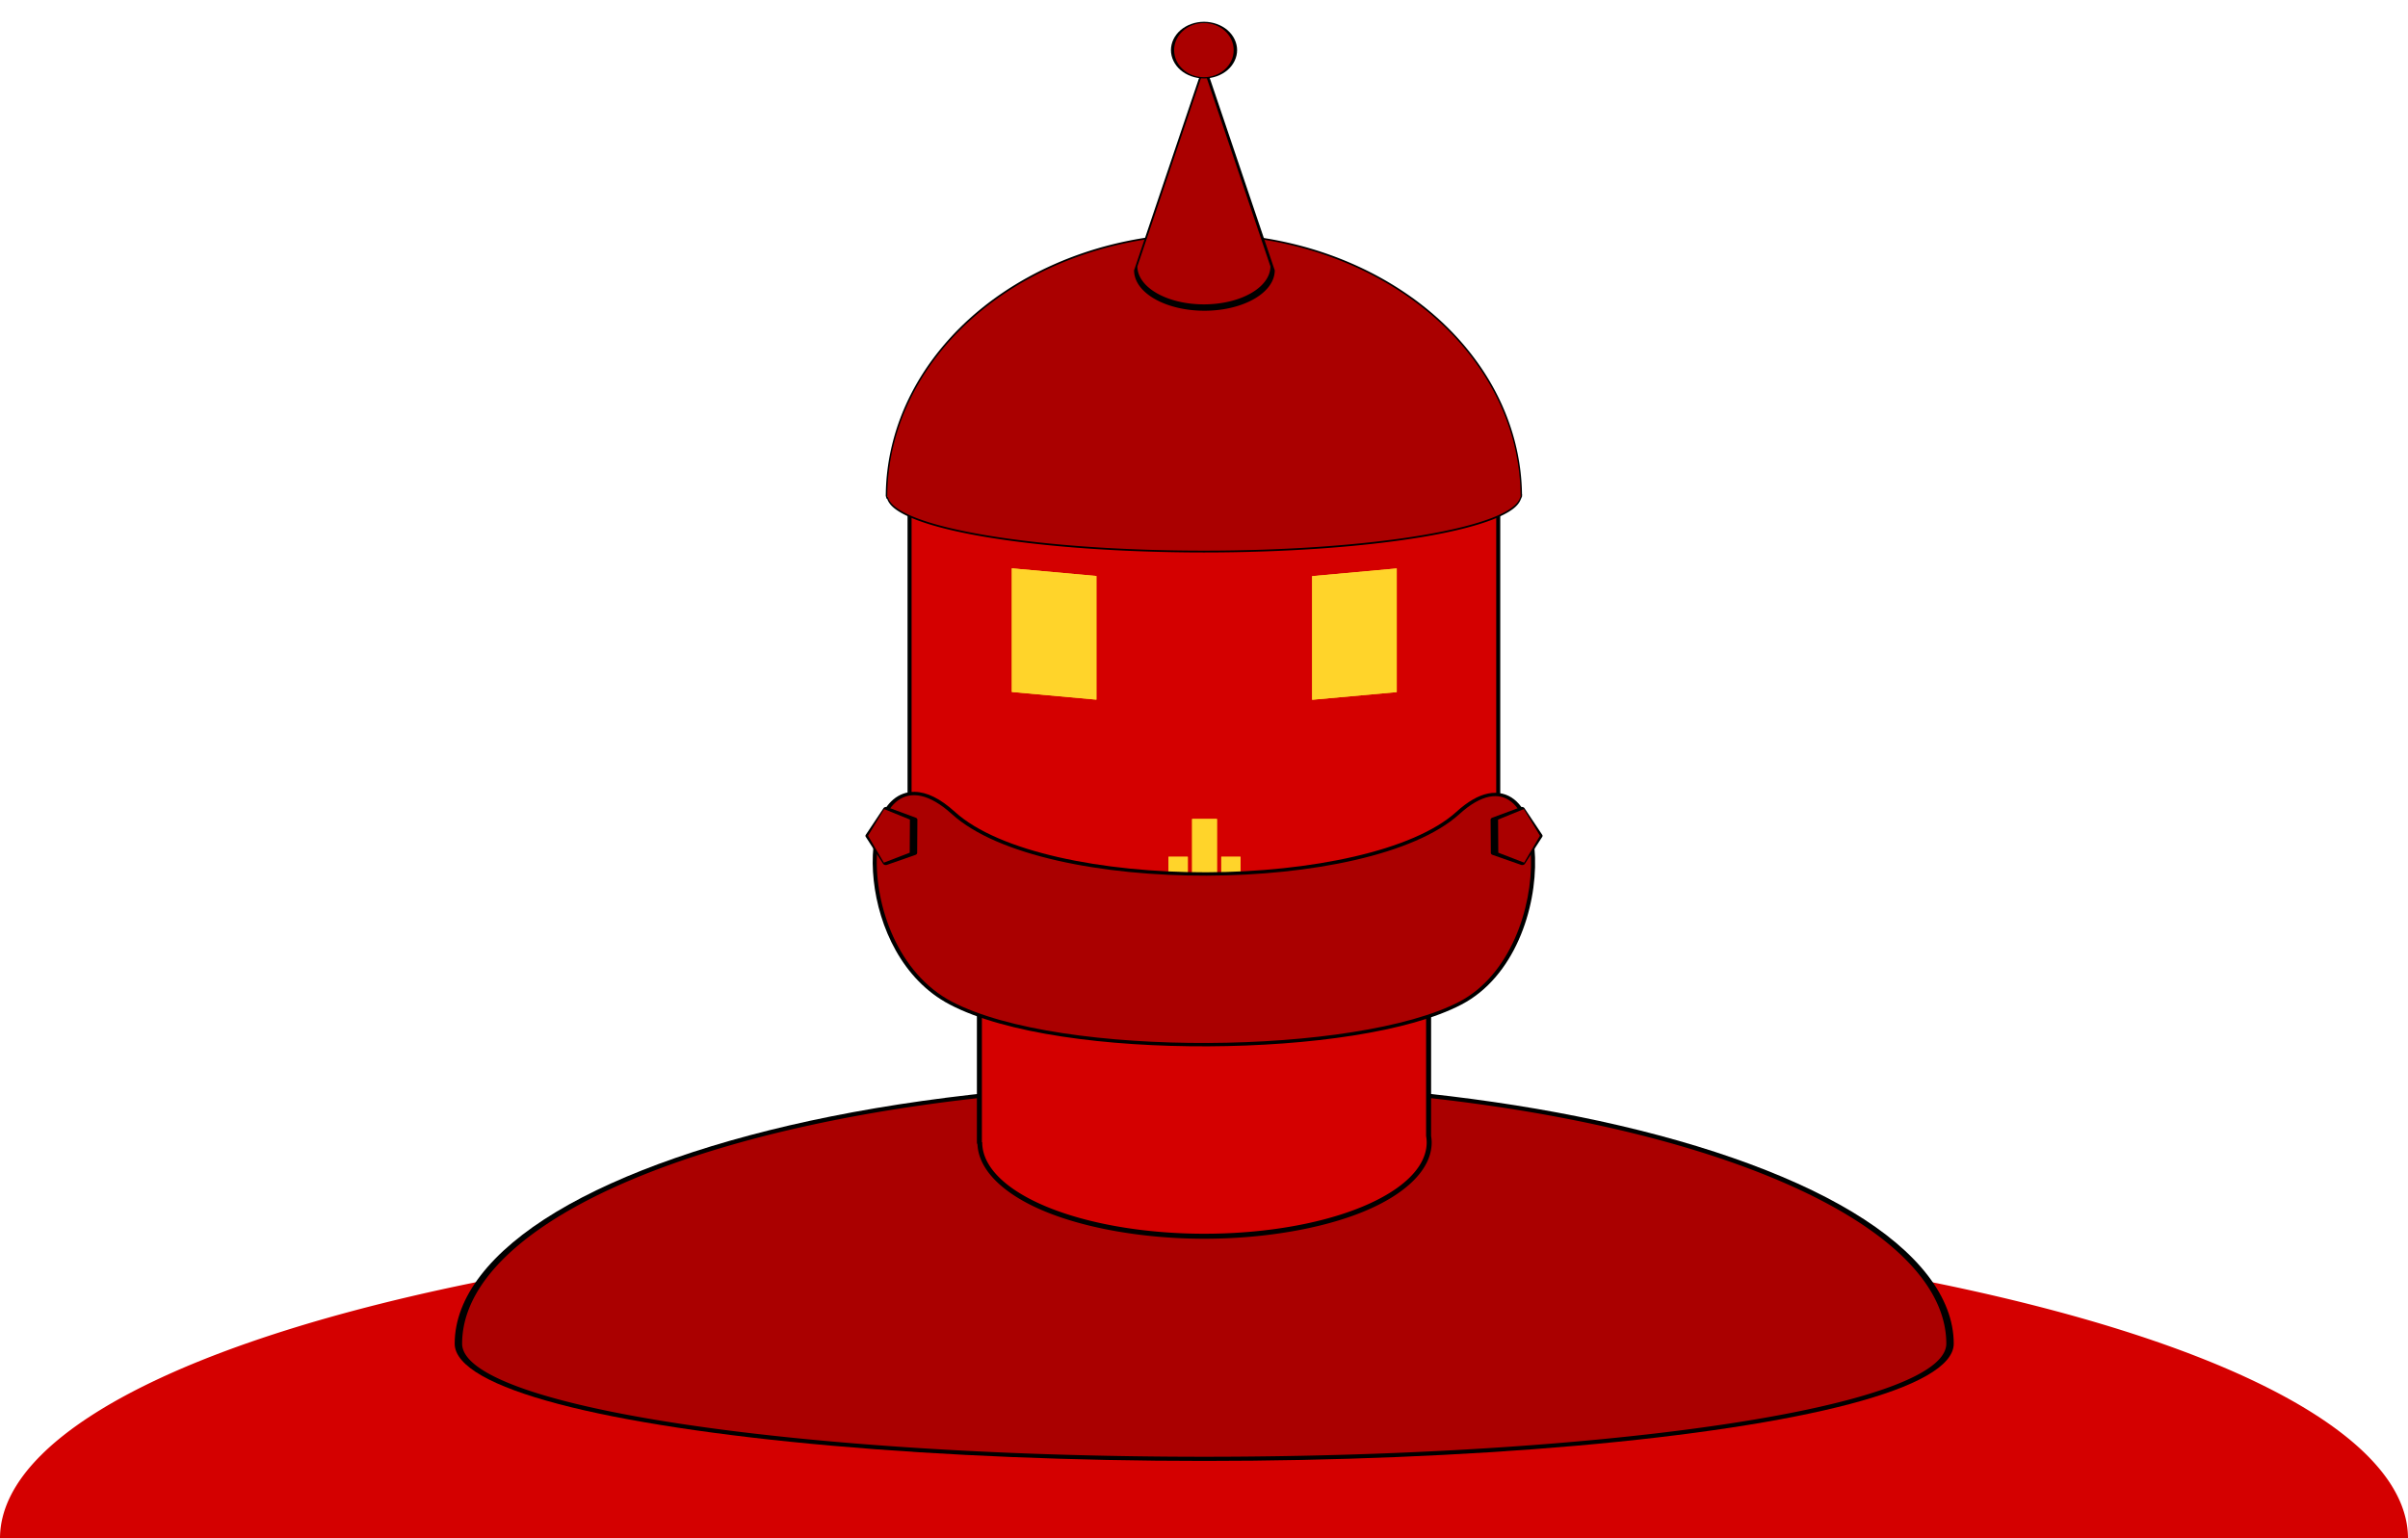 <?xml version="1.0" encoding="UTF-8" standalone="no"?>
<!-- Created with Inkscape (http://www.inkscape.org/) -->

<svg
   xmlns:dc="http://purl.org/dc/elements/1.1/"
   xmlns:cc="http://creativecommons.org/ns#"
   xmlns:rdf="http://www.w3.org/1999/02/22-rdf-syntax-ns#"
   xmlns:svg="http://www.w3.org/2000/svg"
   xmlns="http://www.w3.org/2000/svg"
   xmlns:xlink="http://www.w3.org/1999/xlink"
   xmlns:sodipodi="http://sodipodi.sourceforge.net/DTD/sodipodi-0.dtd"
   xmlns:inkscape="http://www.inkscape.org/namespaces/inkscape"
   width="1105.915"
   height="706.674"
   id="svg3384"
   version="1.1"
   inkscape:version="0.91 r13725"
   viewBox="0 0 1105.915 706.674"
   sodipodi:docname="sentibot.svg">
  <defs
     id="defs3386">
    <filter
       inkscape:collect="always"
       style="color-interpolation-filters:sRGB"
       id="filter4571"
       x="-0.513"
       width="2.027"
       y="-0.279"
       height="1.558">
      <feGaussianBlur
         inkscape:collect="always"
         stdDeviation="9.13"
         id="feGaussianBlur4573" />
    </filter>
    <filter
       inkscape:collect="always"
       style="color-interpolation-filters:sRGB"
       id="filter4575"
       x="-0.539"
       width="2.078"
       y="-0.293"
       height="1.586">
      <feGaussianBlur
         inkscape:collect="always"
         stdDeviation="9.586"
         id="feGaussianBlur4577" />
    </filter>
    <filter
       inkscape:collect="always"
       style="color-interpolation-filters:sRGB"
       id="filter4589"
       x="-1.019"
       width="3.039"
       y="-0.127"
       height="1.255">
      <feGaussianBlur
         inkscape:collect="always"
         stdDeviation="4.095"
         id="feGaussianBlur4591" />
    </filter>
    <filter
       inkscape:collect="always"
       style="color-interpolation-filters:sRGB"
       id="filter4593"
       x="-1.264"
       width="3.528"
       y="-0.158"
       height="1.316">
      <feGaussianBlur
         inkscape:collect="always"
         stdDeviation="6.559"
         id="feGaussianBlur4595" />
    </filter>
    <filter
       inkscape:collect="always"
       style="color-interpolation-filters:sRGB"
       id="filter4597"
       x="-0.897"
       width="2.794"
       y="-0.112"
       height="1.224">
      <feGaussianBlur
         inkscape:collect="always"
         stdDeviation="3.603"
         id="feGaussianBlur4599" />
    </filter>
  </defs>
  <sodipodi:namedview
     id="base"
     pagecolor="#ffffff"
     bordercolor="#666666"
     borderopacity="1.0"
     inkscape:pageopacity="0.0"
     inkscape:pageshadow="2"
     inkscape:zoom="1.4142136"
     inkscape:cx="520.03133"
     inkscape:cy="233.81628"
     inkscape:current-layer="layer1"
     inkscape:document-units="px"
     showgrid="false"
     inkscape:snap-object-midpoints="true"
     inkscape:window-width="960"
     inkscape:window-height="965"
     inkscape:window-x="960"
     inkscape:window-y="24"
     inkscape:window-maximized="0"
     fit-margin-top="10"
     fit-margin-left="0"
     fit-margin-right="0"
     fit-margin-bottom="0" />
  <g
     id="layer1"
     inkscape:label="Layer 1"
     inkscape:groupmode="layer"
     style="display:inline"
     transform="translate(40.958,-84.661)">
    <path
       style="fill:#d40000;stroke:none"
       id="path4408"
       sodipodi:type="arc"
       sodipodi:cx="512"
       sodipodi:cy="-791.33453"
       sodipodi:rx="552.95752"
       sodipodi:ry="147.78532"
       sodipodi:start="0"
       sodipodi:end="3.1415927"
       sodipodi:open="true"
       d="m 1064.957,-791.335 a 552.958,147.785 0 0 1 -276.479,127.986 552.958,147.785 0 0 1 -552.958,0 552.958,147.785 0 0 1 -276.479,-127.986"
       transform="scale(1,-1)" />
    <g
       id="g4400"
       transform="matrix(1.366,0,0,0.764,-187.294,210.6)">
      <path
         d="m 517.924,485.543 c -45.779,-0.671 -91.791,6.62 -131.518,20.869 -38.013,13.634 -70.195,33.59 -92.311,57.387 C 271.981,587.595 260,615.245 260,643 c -6.5e-4,13.469 12.735,25.817 34.859,36.262 22.125,10.444 54.137,19.139 92.002,25.098 C 424.726,710.318 468.335,713.5 512,713.5 c 43.665,0 87.274,-3.182 125.139,-9.141 37.865,-5.958 69.877,-14.653 92.002,-25.098 C 751.265,668.817 764.001,656.469 764,643 c 1.3e-4,-27.755 -11.981,-55.405 -34.096,-79.201 -22.115,-23.796 -54.297,-43.752 -92.311,-57.387 -36.3,-13.02 -77.839,-20.256 -119.67,-20.869 z"
         inkscape:href="#path4316"
         id="path4398"
         style="fill:#000000;stroke:none"
         xlink:href="#path4316"
         inkscape:original="M 517.88672 488.04297 A 249.5 155 0 0 0 387.25 508.76562 A 249.5 155 0 0 0 262.5 643 A 249.5 68 0 0 0 387.25 701.89062 A 249.5 68 0 0 0 636.75 701.89062 A 249.5 68 0 0 0 761.5 643 A 249.5 155 0 0 0 636.75 508.76562 A 249.5 155 0 0 0 517.88672 488.04297 z "
         inkscape:radius="2.4999988"
         sodipodi:type="inkscape:offset" />
      <path
         inkscape:connector-curvature="0"
         id="path4316"
         d="M 517.887,488.043 A 249.5,155 0 0 0 387.25,508.766 249.5,155 0 0 0 262.5,643 a 249.5,68 0 0 0 124.75,58.891 249.5,68 0 0 0 249.5,0 A 249.5,68 0 0 0 761.5,643 249.5,155 0 0 0 636.75,508.766 249.5,155 0 0 0 517.887,488.043 Z"
         style="fill:#aa0000;stroke:none" />
    </g>
    <path
       sodipodi:type="inkscape:offset"
       inkscape:radius="2.2980971"
       inkscape:original="M 409.99609 517.29688 L 409.99609 609.29688 L 410.16797 609.29688 A 102.05709 41.923729 0 0 0 410.15234 609.43555 A 102.05709 41.923729 0 0 0 512.20898 651.35938 A 102.05709 41.923729 0 0 0 614.26758 609.43555 A 102.05709 41.923729 0 0 0 614.00391 606.44727 L 614.00391 517.29688 L 409.99609 517.29688 z "
       xlink:href="#path4311"
       style="fill:#000000;stroke:none"
       id="path4314"
       inkscape:href="#path4311"
       d="m 409.996,514.998 a 2.298,2.298 0 0 0 -2.299,2.299 l 0,92 a 2.298,2.298 0 0 0 0.27,1.076 c 0.593,12.071 12.409,23.112 31.203,30.832 19.284,7.922 46.073,12.453 73.039,12.453 26.966,1.7e-4 53.755,-4.53 73.039,-12.451 19.284,-7.922 31.318,-19.331 31.318,-31.771 a 2.298,2.298 0 0 0 0,-0.004 c -0.001,-0.997 -0.11,-1.992 -0.264,-2.984 l 0,-89.15 a 2.298,2.298 0 0 0 -2.299,-2.299 l -204.008,0 z" />
    <path
       style="fill:#d40000;fill-opacity:1;stroke:none"
       d="m 409.996,517.296 0,92 0.171,0 a 102.057,41.924 0 0 0 -0.016,0.139 102.057,41.924 0 0 0 102.057,41.924 102.057,41.924 0 0 0 102.059,-41.924 102.057,41.924 0 0 0 -0.264,-2.988 l 0,-89.15 -204.007,0 z"
       id="path4311"
       inkscape:connector-curvature="0" />
    <g
       id="g4326"
       transform="matrix(1.186,0,0,1.023,-95.278,59.236)">
      <path
         d="m 398.801,244.076 a 1.563,1.563 0 0 0 -1.562,1.562 l 0,168.26 0,0.34 a 1.563,1.563 0 0 0 0.287,0.9 c 0.638,3.913 4.065,7.345 9.633,10.365 5.959,3.233 14.476,6.107 25.014,8.51 21.074,4.805 50.355,7.574 79.828,7.578 29.476,-0.003 58.763,-2.771 79.842,-7.576 10.539,-2.402 19.059,-5.279 25.02,-8.512 5.593,-3.034 9.033,-6.48 9.648,-10.416 a 1.563,1.563 0 0 0 0.252,-0.85 l 0,-0.34 0,-168.26 a 1.563,1.563 0 0 0 -1.562,-1.562 l -226.398,0 z"
         inkscape:href="#rect3451"
         id="path3945"
         style="fill:#000000"
         xlink:href="#rect3451"
         inkscape:original="M 398.80078 245.63867 L 398.80078 413.89844 L 398.80078 414.23828 L 398.875 414.23828 A 113.19883 26.130892 0 0 0 512 440.0293 A 113.19883 26.130892 0 0 0 625.14648 414.23828 L 625.19922 414.23828 L 625.19922 413.89844 L 625.19922 245.63867 L 398.80078 245.63867 z "
         inkscape:radius="1.5625019"
         sodipodi:type="inkscape:offset" />
      <path
         inkscape:connector-curvature="0"
         id="rect3451"
         d="m 398.801,245.639 0,168.259 0,0.341 0.074,0 a 113.199,26.131 0 0 0 113.125,25.79 113.199,26.131 0 0 0 113.146,-25.79 l 0.052,0 0,-0.341 0,-168.259 -226.397,0 z"
         style="fill:#d40000" />
    </g>
    <g
       id="top_head"
       transform="matrix(1.186,0,0,1,-95.278,69.296)"
       inkscape:label="#g4322">
      <path
         inkscape:connector-curvature="0"
         id="path3490"
         d="m 511.976,122.492 c -16.01,0.006 -32.013,3.118 -46.823,9.106 -14.809,5.988 -28.414,14.847 -39.804,25.931 -11.39,11.084 -20.558,24.385 -26.811,38.928 -6.238,14.508 -9.566,30.243 -9.727,46.02 a 0.562,0.795 0 0 0 -0.006,0.156 c -0.005,0.1 -0.01,0.199 -0.015,0.299 6.4e-4,0.004 0.003,0.003 0.004,0.007 l 0.004,0.002 c 0.002,0.017 -0.002,0.021 -0.002,0.03 2.6e-4,0.002 6.4e-4,0.004 0.002,0.005 l -0.002,0 c -2.7e-4,0.003 -6.3e-4,0.006 -0.002,0.009 0.002,0.007 0.007,0.004 0.006,0.019 9e-5,0.005 0,0.011 0,0.016 l 0,0.005 c 6.4e-4,0.003 0.002,0.005 0.002,0.007 6.4e-4,0.003 -3e-4,0.007 0,0.011 0.002,0.005 0.003,0.009 0.004,0.014 0.002,0.007 0.002,0.013 0.002,0.019 4.2e-4,7.7e-4 6.4e-4,0.003 0.002,0.004 0.002,0.004 0.002,0.008 0.002,0.012 6.4e-4,0.003 0.002,0.005 0.002,0.009 3.5e-4,0.002 7e-5,0.004 0,0.005 l 0,0.002 c 3.1e-4,7.7e-4 6.5e-4,0.003 0.002,0.004 0.002,0.005 0.006,0.01 0.008,0.019 2.4e-4,0.003 -6.4e-4,0.005 -0.002,0.009 6.4e-4,0.005 0.002,7.7e-4 0.002,0.004 0.002,0.003 4.9e-4,0.007 0.002,0.009 0.002,0.003 0.002,0.006 0.002,0.011 l 0,0.002 0.002,0.002 c 0.002,0.002 0.003,0.006 0.002,0.009 -2.3e-4,0.002 -0.002,0.002 -0.002,0.004 -6.3e-4,0.013 0.005,-0.005 0.006,0.011 6.2e-4,0.003 -0.003,0.002 -0.004,0.004 -1.7e-4,5.3e-4 0.002,-4e-4 0.002,0 l 0,0.002 0,0.002 0,0.002 c 1.4e-4,0.005 -0.003,0.005 -0.004,0 l 0,-0.002 c -2.1e-4,-0.003 0.002,-0.003 0.002,-0.004 1.1e-4,-7.7e-4 -6.4e-4,-0.002 0,-0.005 l -0.002,0 -0.002,0 c -0.004,-0.002 -0.002,-0.006 -0.002,-0.011 0.002,-0.006 0.003,-0.002 -0.002,-0.007 l -0.002,0 c 3.6e-4,0.004 4.9e-4,0.007 0.002,0.011 0.002,0.002 0.002,0.003 0.002,0.007 2.8e-4,0.002 -1.3e-4,0.004 0,0.005 l 0.002,0 c 0.002,0.002 0.002,0.005 0.002,0.007 l 0,0.002 0,0.002 c 0.002,-2.6e-4 0.006,0.005 0.004,0.007 0.002,-2e-4 0.003,0.003 0.004,0.004 4e-4,7.7e-4 2e-5,0.003 0,0.004 -4.9e-4,0.005 -0.003,0.004 -0.004,0.002 l 0,0.002 c 0.002,7.2e-4 0.002,0.002 0.002,0.004 l 0.002,0 c 6.4e-4,7.7e-4 5.4e-4,0.003 0.002,0.004 6.4e-4,7.7e-4 0.002,0.002 0.002,0.002 l -0.002,0.002 0,0.002 c 0,0 0,0.002 0,0.002 6.4e-4,2.4e-4 0.002,-4.4e-4 0.002,0 -0.002,7.7e-4 0.003,0.003 0.002,0.004 -4.9e-4,-0.002 -0.002,-0.004 -0.002,-0.005 -0.002,-0.007 0.002,-7.7e-4 0,-0.009 -2.9e-4,-7.7e-4 -6.1e-4,-0.005 -0.002,-0.005 -0.003,-0.017 0.002,0.005 -0.002,-0.009 -0.002,-0.013 -0.007,-0.026 -0.008,-0.039 l 0.002,0 c 4.4e-4,0.013 0.005,0.025 0.008,0.037 0.002,0.005 -6.4e-4,0.008 0.002,0.011 4.1e-4,7.7e-4 0.002,0.003 0.002,0.004 0.003,0.015 -5.6e-4,-7.8e-4 0.002,0.011 3.1e-4,0.002 5.7e-4,0.005 0.002,0.007 6.4e-4,0.003 0.002,0.005 0.002,0.007 l 0,0.002 c 6.1e-4,0.003 0.002,0.005 0.002,0.007 2.8e-4,7.7e-4 -1.1e-4,0.003 0,0.004 3.6e-4,3e-4 0.002,0.004 0.002,0.005 l -0.002,0.002 c 10e-5,7.7e-4 -2.7e-4,0.003 0,0.004 l 0,0.002 c 0.002,7.7e-4 1.2e-4,0.004 0,0.005 -0.002,-6.3e-4 -0.002,-0.003 -0.002,0 l 0,-0.002 c -0.002,-4.7e-4 -0.002,-7.7e-4 -0.004,-0.002 4.4e-4,7.7e-4 -3.9e-4,0.003 0,0.004 0,0 0,0.002 0,0.002 0,0 0.002,0.002 0.002,0.002 -1.9e-4,0.002 2e-4,0.004 0,0.005 0.002,0.004 0.004,0.007 0.005,0.012 -0.002,-0.003 -0.004,-0.005 -0.005,-0.007 0.003,0.009 0.005,0.018 0.006,0.023 -1e-4,-0.005 -6.4e-4,-0.008 -0.002,-0.012 l 0.002,0 c -5e-4,-0.004 -0.002,-0.004 0,-0.007 0.002,-1e-4 -0.005,-0.005 -0.004,-0.009 4e-4,-0.004 3.7e-4,-0.005 0.002,-0.007 l 0.002,0.002 0.002,0.002 c 0.002,0.01 4.4e-4,-7.7e-4 0.002,0.005 l 0,0.002 c 2.7e-4,0.002 6.4e-4,0.003 0.002,0.004 4.4e-4,0.002 0.002,0.003 0.002,0.005 -0.002,0.005 0.002,0.002 0,0.009 -1.5e-4,0.003 10e-6,0.006 0,0.009 -8e-5,0.005 0,0.008 0,0.012 l 0.002,0.002 c 0.003,7.6e-4 0.002,0.005 0.002,0.009 -0.002,0.003 -2.5e-4,0.006 0,0.009 l 0,0.002 c 0.002,0.007 0.003,0.023 0.002,0.018 l 0,0.002 c 3.8e-4,0.002 -5e-4,0.003 0.002,0.005 l 0.002,0 c 5e-4,0.004 -1.2e-4,0.012 0,0.016 2.6e-4,0.004 0,0.007 0,0.011 l 0,0.002 c 4.9e-4,0.005 0.002,0.011 0.002,0.016 l 0.002,0 0.002,-0.002 0,0.004 c 0.002,3.1e-4 0.003,-4e-5 0.002,0.002 l 0,0.011 c -1e-5,0.004 -1e-5,0.008 0,0.012 -5.5e-4,0.005 -0.002,0.007 0,0.011 l 0,0.002 c 0.002,0.002 0.002,0.005 0.002,0.007 6.5e-4,7.7e-4 0.002,0.002 0.002,0.004 1e-5,7.7e-4 2.8e-4,0.003 0,0.004 0.002,0.002 0.003,0.004 0.002,0.009 -0.002,0.014 0.003,-0.005 0.005,0.011 -3.3e-4,0.004 -0.002,0.005 -0.002,0.009 l 0.002,0 c 0.004,0.003 0.003,0.005 0.002,0.009 l 0,0.002 0,0.002 c 0.003,0.004 0.002,0.008 0.002,0.011 l 0.002,0 c 0.002,0.002 0.003,0.005 0.004,0.007 5.1e-4,0.002 -1.7e-4,0.004 0,0.005 -7e-5,-0.002 -6.1e-4,-0.004 -0.002,-0.005 -2.4e-4,-0.002 -0.002,-0.003 -0.002,-0.004 0.002,2.7e-4 10e-5,0.003 0.002,0.005 0.002,0.004 0.005,0.006 0.002,0.007 l 0,0.002 0.002,0.002 0.002,0.004 c 2.2e-4,0.002 -4e-5,0.002 0,0.004 l 0,0.002 0.002,0.002 c 0.002,0.003 0.003,0.005 0.002,0.009 -0.002,0.014 0.003,-0.007 0.005,0.009 l 0,0.002 c 6.4e-4,0.002 0.002,0.004 0.002,0.005 0.002,-0.018 0.002,0.008 0.002,0.021 -0.002,-0.003 -0.002,-0.003 -0.004,-0.004 0.005,0.005 0.005,0.006 0.004,0.014 l 0,0.002 0.002,0 c -2.2e-4,-0.004 -6.4e-4,-0.004 -0.002,-0.011 6.4e-4,0.003 0.002,0.005 0.002,0.009 0.004,0.002 0.003,0.006 0.002,0.011 0.002,5.3e-4 0.003,-5e-5 0.004,0.002 0.002,0.002 4.7e-4,0.004 0,0.005 0.002,-6e-4 0.002,0.005 0.002,0.007 2.9e-4,0.002 0.002,0.003 0.002,0.004 l 0.002,0.002 c 6.4e-4,7.8e-4 6.4e-4,0.004 0.002,0.005 0.003,0.009 0.005,0.021 0.009,0.028 0.007,0.008 0.005,0.024 0.01,0.034 0.006,0.014 0.01,0.029 0.014,0.044 0.003,0.01 0.003,0.021 0.005,0.03 0.004,0.009 0.007,0.021 0.01,0.03 0.003,0.02 0.008,0.036 0.004,0.057 -0.002,0.006 0.002,-0.011 0.002,-0.019 0.007,0.027 0.005,0.009 0.006,0.051 2.6e-4,0.005 0.002,-0.01 0.002,-0.016 6.4e-4,0.008 0.013,0.04 0.006,0.046 -0.002,-0.004 4.5e-4,-0.014 0,-0.021 0.002,0.005 0.003,0.01 0.004,0.012 0.002,0.007 0.003,0.016 0.005,0.023 6e-4,7.8e-4 6.4e-4,0.003 0.002,0.004 l 0,0.002 c 0.004,0.008 0.007,0.016 0.01,0.025 0.002,0.009 0.007,0.018 0.01,0.027 0.005,0.005 -0.014,-0.029 -0.011,-0.021 0.002,0.008 0.005,0.015 0.009,0.023 0.003,0.006 0.008,0.012 0.009,0.019 5.9e-4,0.003 0.002,0.006 0.002,0.009 5.2e-4,0.002 6.4e-4,0.004 0.002,0.005 0.003,0.009 0.008,0.017 0.009,0.026 4e-5,-7.7e-4 -5e-5,-0.003 0,-0.004 -4.5e-4,-0.002 -0.002,-0.004 -0.002,-0.005 6.4e-4,-7.7e-4 0.002,0.002 0.002,0.004 5.1e-4,7.7e-4 0.002,0.003 0.002,0.004 0.002,0.005 0.002,0.013 0.004,0.019 0,-7.7e-4 6.4e-4,0.002 0.002,0.004 1.8e-4,7.7e-4 0.002,0.003 0.002,0.004 8e-5,0.002 -10e-6,0.004 0,0.005 6.4e-4,0.005 0.002,0.009 0.002,0.014 0.002,0.007 0.003,0.017 0.005,0.025 3.2e-4,0.002 6.4e-4,0.002 0.002,0.004 0.002,0.004 0.007,0.035 0.005,0.026 -0.013,-0.044 -5.1e-4,-0.013 0.002,-0.009 0.002,0.005 0.002,0.011 0.002,0.016 0,-7.7e-4 0.002,0.002 0.002,0.004 l 0,0.002 c 1.9e-4,7.7e-4 0.002,0.002 0.002,0.004 6.1e-4,0.002 6.4e-4,0.005 0.002,0.007 l 0.002,0.002 c 6.4e-4,7.7e-4 0.002,0.004 0.002,0.005 0.002,0.007 0.005,0.015 0.006,0.023 l 0,0.002 c 6.4e-4,0.003 0.002,0.005 0.002,0.007 6e-4,0.002 6.1e-4,0.002 0.002,0.004 0.002,0.005 0.004,0.012 0.005,0.018 5.8e-4,7.8e-4 6.4e-4,0.003 0.002,0.004 l 0,0.002 c 0.002,0.005 0.006,0.011 0.008,0.016 l 0,0.002 c 6.3e-4,7.7e-4 0.002,0.002 0.002,0.004 0.002,0.005 0.002,0.011 0.004,0.018 l 0.002,0.002 c 0.002,0.005 -10e-5,0.002 0.002,0.005 0.002,0.005 0.002,0.01 0.002,0.014 0.002,0.002 0.002,4.6e-4 0.002,0.002 0.002,0.002 0.004,0.003 0.005,0.005 0.002,0.003 1.1e-4,0.005 0.002,0.007 0.004,0.005 0.01,0.01 0.016,0.027 -0.003,-0.008 0.002,0.007 0.002,0.007 5.8e-4,7.7e-4 6.4e-4,0.003 0.002,0.004 l 0.002,0.002 c 6.4e-4,0.002 0.002,0.005 0.002,0.007 l 0.002,0 0,0.002 c 0.002,0.002 0.003,0.002 0.004,0.004 0.002,0.002 0.003,0.009 0.002,0.007 -0.003,-0.008 -0.005,-0.01 -0.006,-0.011 -0.004,-0.006 0.005,0.014 0.006,0.018 0.007,0.007 -0.002,4.2e-4 -0.006,-0.005 0.002,0.004 0.005,0.007 0.008,0.011 0.003,0.005 0.008,0.011 0.011,0.016 0.002,0.003 0.005,0.004 0.008,0.007 0.003,0.006 0.002,0.009 0.004,0.012 -6.3e-4,-7.7e-4 -0.003,-0.003 -0.002,-0.002 0.007,0.011 0.005,0.009 0.008,0.012 0.005,0.007 0.011,0.016 0.014,0.025 a 0.562,0.795 0 0 0 0.002,0 c -0.004,-0.005 -0.012,-0.018 -0.002,-0.007 0.002,0.002 0.003,0.002 0.004,0.004 4.3e-4,7.7e-4 6.3e-4,0.003 0.002,0.004 a 0.562,0.795 0 0 0 0.119,0.019 l 0.017,0 c 0.501,1.698 1.54,3.259 3.211,4.732 1.865,1.645 4.431,3.215 7.669,4.718 6.478,3.006 15.671,5.729 26.951,7.998 11.281,2.269 24.639,4.079 39.127,5.303 14.488,1.224 30.096,1.86 45.713,1.864 15.624,-0.002 31.24,-0.638 45.737,-1.86 14.497,-1.223 27.864,-3.032 39.152,-5.301 11.288,-2.269 20.486,-4.992 26.969,-8 3.241,-1.504 5.809,-3.074 7.676,-4.719 1.678,-1.479 2.722,-3.045 3.221,-4.751 a 0.562,0.795 0 0 0 0.021,-0.009 c 0.007,-0.028 0.011,-0.056 0.022,-0.08 0.008,-0.016 0.019,-0.029 0.028,-0.044 0.005,-0.011 0.01,-0.022 0.015,-0.034 0.002,-0.007 0.003,-0.016 0.008,-0.021 -6.4e-4,-0.009 -0.002,-0.019 -0.002,-0.028 0.003,-0.018 0.018,-0.028 0.025,-0.044 0.005,-0.01 0.005,-0.023 0.009,-0.034 0.025,-0.082 0.009,-0.018 0.022,-0.08 0.003,-0.013 0.008,-0.019 0.01,-0.028 0.002,-0.011 -4.9e-4,-0.025 0.004,-0.035 0.008,-0.021 0.02,-0.038 0.029,-0.058 0.021,-0.024 0.018,-0.02 0.017,-0.021 6.4e-4,-0.005 0.002,-0.01 0.002,-0.014 0.005,-0.018 0.024,-0.072 0.029,-0.087 0.024,-0.096 0.077,-0.167 0.112,-0.253 0.006,-0.015 0.009,-0.032 0.014,-0.048 6.4e-4,-0.003 0.002,-0.006 0.002,-0.009 0.002,-0.008 0.007,-0.006 0.01,-0.012 4e-5,-0.002 -3e-5,-0.002 0,-0.004 l 0,-0.005 c 8e-5,-0.007 1e-5,-0.003 0,-0.016 l 0,-0.004 0,-0.009 c 0,-0.005 0.006,-0.008 0.006,-0.011 l 0,-0.002 c -0.002,-7.7e-4 -0.005,-7.3e-4 -0.006,-0.002 -0.002,-7.7e-4 -6e-4,-0.006 0,-0.011 l -0.002,0 c -0.002,1.2e-4 -0.002,-0.005 0,-0.005 l 0.002,0 c 2e-4,-7.7e-4 0,-0.003 0,-0.004 l 0,-0.004 c -3.3e-4,-0.005 -0.002,-0.01 0,-0.014 0.005,-0.013 0.012,-0.01 0.016,-0.019 2.6e-4,-0.009 -6.4e-4,-0.02 0.004,-0.027 0.002,-0.003 0.002,3e-4 0.002,-0.002 -5.2e-4,-0.004 -0.002,-0.007 -0.002,-0.011 -6.4e-4,8e-5 -0.002,-6e-5 -0.002,0 -0.002,1.2e-4 0.002,-0.004 0.002,-0.005 0.002,-3.5e-4 0.002,-0.002 0.004,-0.002 0.002,-5.8e-4 0.004,-7.7e-4 0.006,-0.002 -2.1e-4,-0.002 -0.002,-0.002 -0.002,-0.004 -0.003,-0.002 -0.005,-0.002 -0.008,-0.004 -0.002,-7.7e-4 -6.3e-4,-0.006 0,-0.011 l -0.002,0 c -0.002,-7e-5 -7e-5,-0.005 0,-0.007 l 0.002,0 c 4e-5,-0.002 -0.002,-0.005 0,-0.005 0.002,1.2e-4 0.002,-1.5e-4 0.004,0 -3.2e-4,-0.005 -0.002,-0.011 -0.002,-0.014 -9e-5,-0.002 -0.002,-0.007 -0.002,-0.009 0.019,0.002 0.007,5.6e-4 0.019,0.002 l -0.002,-0.002 c 6.4e-4,-0.003 0.002,-0.005 0.002,-0.007 -0.008,-0.003 -0.014,-0.002 -0.02,-0.005 -0.004,-0.002 0,-0.012 0,-0.018 -1e-5,-0.002 -0.002,-0.005 0,-0.005 0.006,-0.004 0.013,-0.007 0.019,-0.011 2.7e-4,-0.005 0.002,-0.007 0.002,-0.011 9e-5,-7.7e-4 -7e-5,-0.003 0,-0.004 4.3e-4,-0.005 0.002,-0.017 0.002,-0.018 6.4e-4,8e-5 0.002,-9e-5 0.002,0 3.5e-4,-0.003 -0.002,-0.005 -0.002,-0.007 -6.4e-4,-0.003 0.005,-0.004 0.006,-0.007 -0.002,-7.7e-4 -0.004,-0.003 -0.005,-0.007 -5.9e-4,-0.003 -0.002,-0.002 -0.002,-0.005 -0.002,-2.4e-4 -0.002,-0.002 -0.004,-0.002 -6.4e-4,-8e-5 0.004,-0.002 0.004,-0.002 l 0.002,-0.002 c -6.4e-4,-0.006 -0.003,-0.011 -0.004,-0.018 l 0.002,-0.002 0.002,0 c -5e-5,-0.003 0.002,-0.003 0.002,-0.005 -0.002,-7.7e-4 0.002,-0.01 0.004,-0.012 -0.004,-0.105 -0.007,-0.21 -0.011,-0.315 0.005,-0.031 0.011,-0.062 0.016,-0.094 a 0.562,0.795 0 0 0 -0.037,-0.49 c -0.187,-15.711 -3.508,-31.375 -9.721,-45.822 -6.254,-14.543 -15.423,-27.845 -26.815,-38.929 -11.392,-11.084 -24.999,-19.944 -39.81,-25.931 -14.811,-5.987 -30.816,-9.097 -46.828,-9.101 z m 123.202,120.719 c -1.3e-4,-7e-4 0.005,-0.003 0.006,-0.004 -1.2e-4,-0.004 1.2e-4,-0.007 0,-0.011 -0.002,-7.8e-4 -0.005,-7.8e-4 -0.008,-0.002 3.5e-4,0.005 4.8e-4,0.01 0.002,0.016 z m 0,0.025 c 0.009,-0.02 0.005,-0.005 0.004,0.007 -6.4e-4,-1e-4 -0.002,8e-5 -0.002,0 -3.6e-4,0.003 0.002,0.005 0.002,0.007 5.4e-4,-0.002 0.002,-0.005 0.002,-0.005 6.4e-4,-5.2e-4 0.002,-0.007 0.002,-0.007 -6.4e-4,-7.7e-4 -0.007,-3.9e-4 -0.008,-0.002 z m -0.021,0.094 c -0.003,4.9e-4 0.019,-0.004 0.02,-0.004 6.4e-4,-2.7e-4 0.002,3.1e-4 0.002,0 l 0,-0.002 c 6.4e-4,-3.1e-4 0.002,3.3e-4 0.002,0 l 0.002,0 0,-0.002 -0.002,0 c -6.4e-4,1.8e-4 -0.002,-1.8e-4 -0.002,0 9e-5,-0.003 -0.002,-0.005 -0.002,-0.007 -2.3e-4,0.004 2.1e-4,0.004 0,0.007 l -0.002,0.002 c -0.006,7.7e-4 -0.016,0.005 -0.02,0.005 z m 0.002,0.046 c 2.7e-4,-0.003 -0.003,0.003 -0.002,0.005 l 0,0.002 c 6.4e-4,-6e-5 0.002,7e-5 0.002,0 3.7e-4,-0.003 -3.1e-4,-0.005 0,-0.007 z m 0,0.007 c -5.7e-4,0.004 5.4e-4,0.007 0,0.011 0.002,-0.002 0.002,8e-5 0.002,-0.002 0.002,-0.003 0.003,-0.005 0.005,-0.009 l 0,-0.002 c -0.002,1.9e-4 -0.005,0.002 -0.008,0.002 z m -0.307,0.898 c 0.003,-0.005 -0.002,0.012 -0.004,0.018 0.002,0.011 0.005,0.045 0.006,0.034 0.002,-0.017 -6.4e-4,-0.034 -0.002,-0.051 z m -245.732,0.044 c -0.002,-0.002 -0.002,-0.007 -0.006,-0.012 0.005,0.01 0.005,0.022 0.009,0.032 0.002,0.007 0.008,0.011 0.008,0.023 -0.002,-0.024 -0.003,-0.028 -0.01,-0.043 z m -0.226,-0.792 c -0.003,5.6e-4 -0.002,-6.1e-4 -0.002,0.002 6.4e-4,0.002 0.002,0.004 0.002,0.005 -5.2e-4,-0.003 -0.002,-0.005 0,-0.007 z m 0,0.007 c 4.9e-4,7.7e-4 6.4e-4,0.003 0.002,0.004 -6.3e-4,-7.7e-4 2.9e-4,-0.003 0,-0.004 l -0.002,0 z m -0.002,-0.005 c -3.4e-4,7e-4 0.002,-7.7e-4 0,-0.004 -0.003,-0.007 -0.003,-0.005 -0.002,-0.004 6.4e-4,0.003 0.002,0.005 0.002,0.007 z m -0.005,-0.034 c -0.005,4.5e-4 -0.006,-0.005 -0.005,-0.012 1.5e-4,0.003 -1.7e-4,0.005 0,0.007 l 0,0.002 -0.002,0 c -1.7e-4,-7.1e-4 0.002,0.005 0.002,0.005 l 0.002,0 c 1e-4,-0.002 -6e-5,-0.004 0,-0.005 6.4e-4,0.002 0.002,0.002 0.002,0.004 z m -0.002,0.002 c -7e-5,7.7e-4 8e-5,0.002 0,0.004 l 0.002,0 c -3.7e-4,-7.7e-4 -6.4e-4,-0.003 -0.002,-0.004 z m -0.035,-0.228 c -0.002,-5.4e-4 0.002,-0.004 0.002,-0.005 -5.8e-4,5.5e-4 -0.002,-5.5e-4 -0.002,0 l 0,-0.002 0,-0.002 0.002,0 c -0.002,-0.003 -0.002,-0.005 -0.002,-0.007 0,0 -0.002,0 -0.002,0 -2.2e-4,0.002 -0.002,0.002 -0.002,0.004 -6.4e-4,0.003 2.6e-4,0.006 0.002,0.009 4.4e-4,7.7e-4 6.4e-4,0.003 0.002,0.004 0,0 0.002,0 0.002,0 z m -0.002,-0.035 c -6.3e-4,7.7e-4 -0.003,2.7e-4 -0.004,0.002 -4e-4,7.7e-4 0.002,7.7e-4 0.002,0.002 l 0,0.002 c -0.002,-0.002 6.4e-4,-0.002 0.002,-0.002 -3.8e-4,-7.7e-4 -6.4e-4,-0.003 -0.002,-0.004 z m -0.05,-0.263 c 1.6e-4,-0.002 -4e-5,-0.004 0,-0.005 -0.002,-0.009 -0.002,-0.019 -0.005,-0.028 l -0.002,-0.002 c -4.4e-4,0.008 -6.4e-4,0.017 -0.002,0.025 0.002,7.7e-4 0.002,0.008 0.004,0.011 0.002,-8e-5 0.002,1.5e-4 0.004,0 z m -0.004,0.066 c 0.002,0.005 0.005,0.011 0.008,0.016 -3.4e-4,-0.002 3.7e-4,-0.004 0,-0.005 -0.002,-0.005 -0.006,-0.01 -0.008,-0.011 z m 0.045,0.195 c -10e-6,7.7e-4 10e-6,0.003 0,0.004 0,0 0.002,0.002 0.002,0.002 -2.3e-4,-7.7e-4 2.3e-4,-0.003 0,-0.004 0,0 -0.002,-0.002 -0.002,-0.002 z m 0.005,0.016 -0.002,0.002 0,0.002 c 6.4e-4,0.004 0.002,0.009 0.002,0.011 -4.6e-4,-0.002 -5.6e-4,-0.004 0,-0.005 l 0.002,-0.002 c 0,0 -0.002,-0.002 -0.002,-0.002 -3.4e-4,-4.7e-4 -6.4e-4,-0.004 -0.002,-0.005 z m 0.002,0.014 -0.002,0 c 3.8e-4,7.7e-4 -2.3e-4,0.003 0,0.004 0.002,0.004 0.002,0.002 0.002,0.007 l 0.002,0 c -3.3e-4,-0.003 -0.002,-0.005 -0.002,-0.007 -3.1e-4,-7.7e-4 -6.4e-4,-0.003 -0.002,-0.004 z m 0.005,-0.014 c 0.002,0.003 -0.002,0.005 0,0.004 l 0.002,0 c -0.002,-0.003 -0.002,-0.003 -0.002,-0.004 z m 0.018,0.187 0,0.002 c 6e-4,7.7e-4 6.4e-4,0.003 0.002,0.004 3.4e-4,-7.7e-4 4.3e-4,-0.003 0,-0.005 l -0.002,0 z m 0,0.016 0,0.005 c 6.3e-4,0.002 6.4e-4,0.003 0.002,0.004 3e-5,-0.002 -5e-5,-0.005 0,-0.007 l -0.002,-0.002 z m 0.015,0 c 3.1e-4,0.002 -2e-4,0.004 0,0.005 -0.002,-0.003 -0.002,-7.7e-4 -0.002,-0.004 -0.002,-0.013 -0.003,-0.031 0.002,-0.002 z m -0.009,0.011 c 10e-6,0.002 3.1e-4,0.004 0,0.005 l 0.002,0 c 0,-7.7e-4 -2e-5,-0.003 0,-0.004 l -0.002,-0.002 z m 0.005,0.012 c 3.6e-4,0.004 -9e-5,0.006 -0.002,0.009 l 0.002,0.002 c 0.002,0.003 0.002,7.7e-4 0.002,0.004 1.2e-4,-7.7e-4 3e-5,-0.003 0,-0.004 -0.005,-0.002 -0.003,-0.005 -0.002,-0.011 z m 0.006,0.037 c 6.4e-4,0.003 0.002,0.005 0.002,0.007 6.4e-4,-0.002 6.4e-4,-0.004 0,-0.005 -6.4e-4,-7.3e-4 -0.002,-7.7e-4 -0.002,-0.002 z m 0.018,0.065 c 0.002,0.004 0.002,0.007 0.004,0.011 6.4e-4,-0.002 6.4e-4,-0.004 0,-0.005 l 0,-0.002 c -0.002,-7.7e-4 -0.002,-0.002 -0.004,-0.004 z m 0.014,0.041 c 6.5e-4,0.01 0.002,0.021 0.002,0.016 -6.3e-4,-0.004 -3.1e-4,-0.008 0,-0.012 9e-5,-7.7e-4 -9e-5,-0.003 0,-0.004 l -0.002,0 z m 0.23,0.774 c 0.002,0.002 0.005,0.005 0.008,0.007 -0.002,-0.002 -0.002,-0.004 -0.004,-0.005 -0.002,-6.7e-4 -0.005,-0.003 -0.004,-0.002 z"
         style="fill:#000000" />
      <path
         inkscape:connector-curvature="0"
         id="path3486"
         d="M 512,123.288 A 122.663,120.403 0 0 0 389.393,242.599 l -0.004,0 a 122.637,25.705 0 0 0 0.002,0.011 122.663,120.403 0 0 0 -0.055,1.08 l 0.312,0 a 122.637,25.705 0 0 0 122.377,24.614 122.637,25.705 0 0 0 122.452,-24.614 l 0.185,0 a 122.663,120.403 0 0 0 -0.033,-0.905 122.637,25.705 0 0 0 0.031,-0.186 l -0.039,0 A 122.663,120.403 0 0 0 512,123.288 Z"
         style="fill:#aa0000" />
    </g>
    <g
       id="antenna"
       inkscape:label="#g4468"
       transform="matrix(1.186,0,0,1,-90.246,0)">
      <g
         transform="matrix(1,0,0,0.983,-4.243,70.065)"
         id="antenna_stalk"
         inkscape:label="#g4318">
        <path
           sodipodi:type="inkscape:offset"
           inkscape:radius="0.18750025"
           inkscape:original="M 511.99609 47.347656 L 486.24414 139.31055 A 25.758546 17.774877 0 0 0 486.24414 139.32422 L 486.22656 139.38477 L 486.24414 139.38477 A 25.758546 17.774877 0 0 0 511.99609 157.07617 A 25.758546 17.774877 0 0 0 537.75586 139.38477 L 537.77344 139.38477 L 537.75586 139.33594 A 25.758546 17.774877 0 0 0 537.75586 139.31055 L 511.99609 47.347656 z "
           xlink:href="#path4795"
           style="fill:#000000;fill-opacity:1;stroke-width:1.187;stroke-linejoin:miter;stroke-miterlimit:4;stroke-dasharray:none"
           id="path4800"
           inkscape:href="#path4795"
           d="m 511.996,47.16 a 0.188,0.188 0 0 0 -0.18,0.137 l -25.752,91.963 a 0.188,0.188 0 0 0 -0.008,0.037 0.188,0.188 0 0 0 0,0.002 l -0.01,0.033 a 0.188,0.188 0 0 0 0.018,0.143 0.188,0.188 0 0 0 0,0.002 c 0.033,2.325 0.718,4.643 2.014,6.781 1.313,2.166 3.244,4.146 5.645,5.795 2.401,1.649 5.27,2.967 8.395,3.857 3.124,0.89 6.501,1.353 9.879,1.354 3.379,1.4e-4 6.756,-0.461 9.881,-1.352 3.125,-0.89 5.997,-2.208 8.398,-3.857 2.402,-1.649 4.331,-3.631 5.645,-5.797 1.296,-2.138 1.982,-4.455 2.016,-6.779 a 0.188,0.188 0 0 0 0.014,-0.158 l -0.006,-0.016 a 0.188,0.188 0 0 0 -0.008,-0.045 L 512.176,47.297 a 0.188,0.188 0 0 0 -0.18,-0.137 z"
           transform="matrix(1.05,0,0,1.05,-25.401,-5.071)" />
        <path
           style="fill:#aa0000;fill-opacity:1;stroke-width:1.187;stroke-linejoin:miter;stroke-miterlimit:4;stroke-dasharray:none"
           d="m 511.996,47.348 -25.752,91.964 a 25.759,17.775 0 0 0 0,0.012 l -0.017,0.061 0.017,0 a 25.759,17.775 0 0 0 25.752,17.692 25.759,17.775 0 0 0 25.761,-17.692 l 0.017,0 -0.017,-0.049 a 25.759,17.775 0 0 0 0,-0.025 L 511.996,47.348 Z"
           id="path4795"
           inkscape:connector-curvature="0" />
      </g>
      <g
         transform="translate(-4.242,69.296)"
         id="antenna_tip"
         inkscape:label="#g4404">
        <path
           sodipodi:type="inkscape:offset"
           inkscape:radius="2.5154252"
           inkscape:original="M 512 25.935547 A 11.531307 12.448256 0 0 0 500.46875 38.384766 A 11.531307 12.448256 0 0 0 512 50.832031 A 11.531307 12.448256 0 0 0 523.53125 38.384766 A 11.531307 12.448256 0 0 0 512 25.935547 z "
           xlink:href="#path4804"
           style="fill:#000000;fill-opacity:1;stroke-width:1.187;stroke-linejoin:miter;stroke-miterlimit:4;stroke-dasharray:none"
           id="path4806"
           inkscape:href="#path4804"
           d="m 512,23.42 c -3.73,2e-5 -7.419,1.667 -10,4.453 -2.581,2.786 -4.047,6.643 -4.047,10.512 2.9e-4,3.869 1.468,7.726 4.049,10.512 2.581,2.786 6.268,4.451 9.998,4.451 3.73,-2e-5 7.417,-1.665 9.998,-4.451 2.581,-2.786 4.049,-6.643 4.049,-10.512 2.7e-4,-3.869 -1.466,-7.725 -4.047,-10.512 -2.581,-2.786 -6.27,-4.453 -10,-4.453 z"
           transform="matrix(0.912,0,0,0.87,45.104,4.988)" />
        <ellipse
           style="fill:#aa0000;fill-opacity:1;stroke-width:1.187;stroke-linejoin:miter;stroke-miterlimit:4;stroke-dasharray:none"
           id="path4804"
           cx="512"
           cy="38.384"
           rx="11.531"
           ry="12.448" />
      </g>
    </g>
    <g
       id="jaw_lights"
       style="fill:#ffd42a"
       transform="matrix(0.916,0,0,0.772,43.252,70.139)"
       inkscape:label="#g4270">
      <rect
         y="528.584"
         x="493.969"
         height="77.124"
         width="9.64"
         id="rect4262"
         style="fill:#ffd42a;stroke:none" />
      <rect
         style="fill:#ffd42a;stroke:none"
         id="rect4268"
         width="12.452"
         height="99.618"
         x="505.774"
         y="506.089" />
      <rect
         style="fill:#ffd42a;stroke:none"
         id="rect4266"
         width="9.64"
         height="77.124"
         x="520.391"
         y="528.584" />
    </g>
    <g
       inkscape:label="#g4270"
       transform="matrix(0.916,0,0,0.772,43.252,70.139)"
       style="fill:#ffd42a"
       id="jaw_light_glow">
      <rect
         style="fill:#ffd42a;stroke:none;filter:url(#filter4589)"
         id="rect4581"
         width="9.64"
         height="77.124"
         x="493.969"
         y="528.584" />
      <rect
         y="506.089"
         x="505.774"
         height="99.618"
         width="12.452"
         id="rect4583"
         style="fill:#ffd42a;stroke:none;filter:url(#filter4593)" />
      <rect
         y="528.584"
         x="520.391"
         height="77.124"
         width="9.64"
         id="rect4585"
         style="fill:#ffd42a;stroke:none;filter:url(#filter4597)" />
    </g>
    <g
       id="full_jaw"
       inkscape:label="#g3506">
      <g
         transform="matrix(1.186,0,0,0.983,-95.278,75.673)"
         id="jaw">
        <path
           sodipodi:type="inkscape:offset"
           inkscape:radius="1.5718859"
           inkscape:original="M 399.98828 380.72656 C 378.09297 380.18405 378.98135 454.8178 414.42188 477.21094 C 456.42545 503.75096 571.53101 502.09887 610.91992 477.21094 C 650.30881 452.32301 645.4909 351.73586 610.91992 389.57031 C 576.34893 427.40475 449.89445 428.39147 414.42188 389.57031 C 408.87928 383.50451 404.04297 380.82703 399.98828 380.72656 z "
           xlink:href="#rect3371"
           style="fill:#000000;fill-rule:evenodd;stroke:none;stroke-width:1px;stroke-linecap:butt;stroke-linejoin:miter;stroke-opacity:1"
           id="path4174"
           inkscape:href="#rect3371"
           d="m 400.027,379.154 c -3.183,-0.079 -6.04,1.268 -8.279,3.541 -2.239,2.273 -3.942,5.439 -5.215,9.229 -2.546,7.58 -3.367,17.722 -2.395,28.584 1.945,21.724 11.061,46.417 29.443,58.031 21.562,13.624 60.955,19.737 100.078,19.529 39.123,-0.207 77.834,-6.724 98.1,-19.529 20.527,-12.97 29.08,-44.76 28.467,-68.709 -0.306,-11.974 -2.784,-22.076 -8.096,-27.162 -2.656,-2.543 -6.216,-3.677 -10.043,-2.742 -3.827,0.935 -7.884,3.72 -12.328,8.584 -16.646,18.218 -56.636,28.112 -96.756,28.234 -40.12,0.123 -80.317,-9.515 -97.422,-28.234 -5.694,-6.232 -10.84,-9.239 -15.555,-9.355 z"
           transform="translate(0.001,2.7857406e-7)" />
        <path
           style="fill:#aa0000;fill-rule:evenodd;stroke:none;stroke-width:1px;stroke-linecap:butt;stroke-linejoin:miter;stroke-opacity:1"
           d="m 414.422,389.571 c -35.473,-38.821 -42.004,61.1 0,87.64 42.004,26.54 157.108,24.888 196.497,0 39.389,-24.888 34.571,-125.474 0,-87.64 -34.571,37.834 -161.025,38.821 -196.497,0 z"
           id="rect3371"
           inkscape:connector-curvature="0"
           sodipodi:nodetypes="zzzzz" />
      </g>
      <g
         inkscape:label="#g4252"
         transform="matrix(0.384,0,0,0.324,259.505,333.382)"
         id="nut_left">
        <path
           sodipodi:type="inkscape:offset"
           inkscape:radius="3.187165"
           inkscape:original="M 275.14648 379.56445 L 255.85938 417.31641 L 274.75195 455.54297 L 305.71484 441.41602 L 305.95898 394.45898 L 275.14648 379.56445 z "
           xlink:href="#path4241"
           style="fill:#000000;stroke:none"
           id="path4245"
           inkscape:href="#path4241"
           d="m 274.988,376.381 a 3.187,3.187 0 0 0 -2.68,1.734 l -19.287,37.752 a 3.187,3.187 0 0 0 -0.019,2.861 l 18.893,38.227 a 3.187,3.187 0 0 0 4.18,1.488 l 30.963,-14.127 a 3.187,3.187 0 0 0 1.865,-2.885 l 0.244,-46.957 a 3.187,3.187 0 0 0 -1.801,-2.885 l -30.812,-14.895 a 3.187,3.187 0 0 0 -1.545,-0.314 z"
           transform="matrix(1.1,0,0,1,-25.31,0)" />
        <path
           sodipodi:type="star"
           style="fill:#aa0000;stroke:none"
           id="path4241"
           sodipodi:sides="5"
           sodipodi:cx="182.43355"
           sodipodi:cy="336.66486"
           sodipodi:r1="66.139999"
           sodipodi:r2="33.07"
           sodipodi:arg1="1.0688899"
           sodipodi:arg2="1.6972084"
           inkscape:flatsided="true"
           inkscape:rounded="0"
           inkscape:randomized="0"
           d="m 214.253,394.648 -77.132,-9.803 -14.512,-76.386 68.163,-37.406 56.639,53.267 z"
           inkscape:transform-center-x="2.577151"
           inkscape:transform-center-y="-0.10613265"
           transform="matrix(0.379,-0.253,0.175,0.548,155.3,279.138)" />
      </g>
      <g
         inkscape:label="#g4256"
         id="nut_right"
         transform="matrix(-0.384,0,0,0.324,764.495,333.382)">
        <path
           transform="matrix(1.1,0,0,1,-25.31,0)"
           d="m 274.988,376.381 a 3.187,3.187 0 0 0 -2.68,1.734 l -19.287,37.752 a 3.187,3.187 0 0 0 -0.019,2.861 l 18.893,38.227 a 3.187,3.187 0 0 0 4.18,1.488 l 30.963,-14.127 a 3.187,3.187 0 0 0 1.865,-2.885 l 0.244,-46.957 a 3.187,3.187 0 0 0 -1.801,-2.885 l -30.812,-14.895 a 3.187,3.187 0 0 0 -1.545,-0.314 z"
           inkscape:href="#path4241"
           id="path4258"
           style="fill:#000000;stroke:none"
           xlink:href="#path4241"
           inkscape:original="M 275.14648 379.56445 L 255.85938 417.31641 L 274.75195 455.54297 L 305.71484 441.41602 L 305.95898 394.45898 L 275.14648 379.56445 z "
           inkscape:radius="3.187165"
           sodipodi:type="inkscape:offset" />
        <path
           transform="matrix(0.379,-0.253,0.175,0.548,155.3,279.138)"
           inkscape:transform-center-y="-0.10613265"
           inkscape:transform-center-x="2.577151"
           d="m 214.253,394.648 -77.132,-9.803 -14.512,-76.386 68.163,-37.406 56.639,53.267 z"
           inkscape:randomized="0"
           inkscape:rounded="0"
           inkscape:flatsided="true"
           sodipodi:arg2="1.6972084"
           sodipodi:arg1="1.0688899"
           sodipodi:r2="33.07"
           sodipodi:r1="66.139999"
           sodipodi:cy="336.66486"
           sodipodi:cx="182.43355"
           sodipodi:sides="5"
           id="path4260"
           style="fill:#aa0000;stroke:none"
           sodipodi:type="star" />
      </g>
    </g>
    <g
       id="eyes"
       style="fill:#ffd42a"
       transform="matrix(0.916,0,0,0.772,43.252,70.139)"
       inkscape:label="#g4301">
      <rect
         transform="matrix(0.994,0.107,0,1,0,0)"
         y="312.256"
         x="417.882"
         height="73.56"
         width="42.672"
         id="rect4275"
         style="fill:#ffd42a;stroke:none" />
      <rect
         style="fill:#ffd42a;stroke:none"
         id="rect4297"
         width="42.672"
         height="73.56"
         x="-612.038"
         y="422.526"
         transform="matrix(-0.994,0.107,0,1,0,0)" />
    </g>
    <g
       inkscape:label="#g4301"
       transform="matrix(0.916,0,0,0.772,43.252,70.139)"
       style="fill:#ffd42a"
       id="eye_glow">
      <rect
         style="fill:#ffd42a;stroke:none;filter:url(#filter4571)"
         id="rect4557"
         width="42.672"
         height="73.56"
         x="417.882"
         y="312.256"
         transform="matrix(0.994,0.107,0,1,0,0)" />
      <rect
         transform="matrix(-0.994,0.107,0,1,0,0)"
         y="422.526"
         x="-612.038"
         height="73.56"
         width="42.672"
         id="rect4559"
         style="fill:#ffd42a;stroke:none;filter:url(#filter4575)" />
    </g>
  </g>
</svg>
